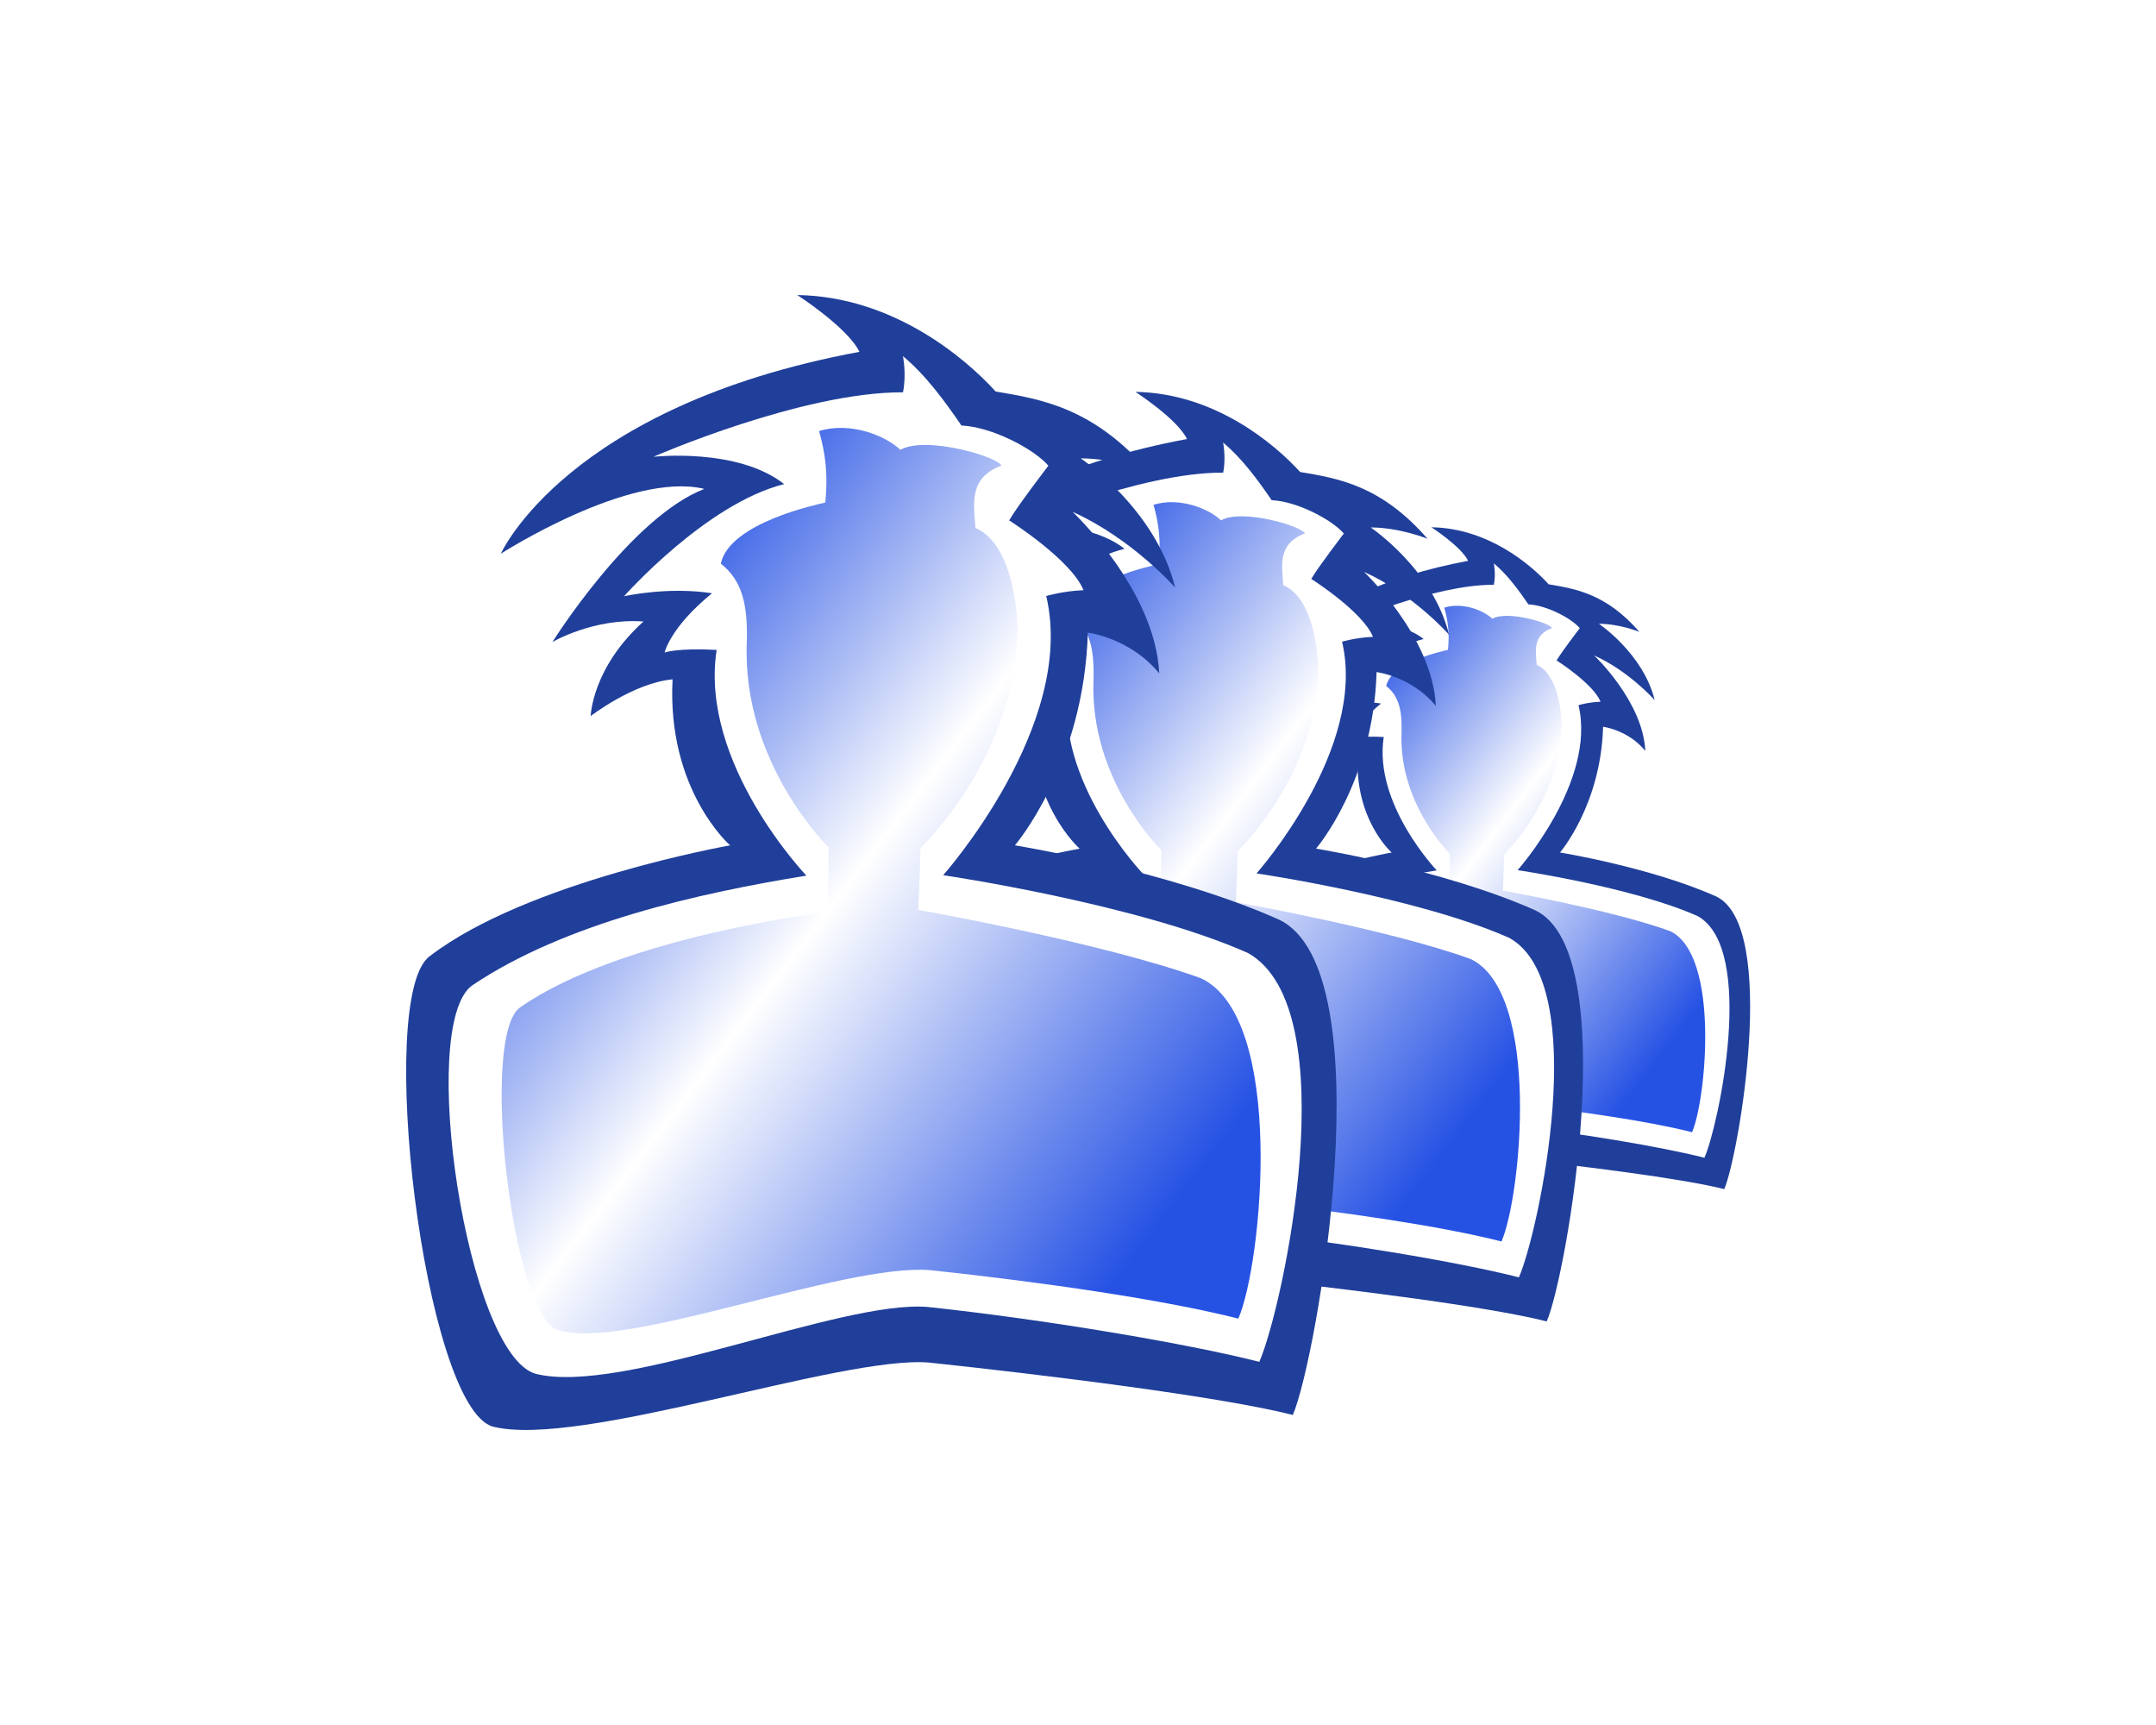 <?xml version="1.0" encoding="UTF-8" standalone="no"?>
<!-- Created with Inkscape (http://www.inkscape.org/) -->

<svg
   xmlns:osb="http://www.openswatchbook.org/uri/2009/osb"
   xmlns:dc="http://purl.org/dc/elements/1.1/"
   xmlns:cc="http://creativecommons.org/ns#"
   xmlns:rdf="http://www.w3.org/1999/02/22-rdf-syntax-ns#"
   xmlns:svg="http://www.w3.org/2000/svg"
   xmlns="http://www.w3.org/2000/svg"
   xmlns:xlink="http://www.w3.org/1999/xlink"
   xmlns:sodipodi="http://sodipodi.sourceforge.net/DTD/sodipodi-0.dtd"
   xmlns:inkscape="http://www.inkscape.org/namespaces/inkscape"
   width="120"
   height="96"
   id="svg2"
   version="1.1"
   inkscape:version="0.48.3.1 r9886"
   sodipodi:docname="button_all_artists_selected.svg"
   inkscape:export-filename="/home/snoopy/projets/android-snoopy-music-remote/build/button_all_artists_selected.png"
   inkscape:export-xdpi="90"
   inkscape:export-ydpi="90"
   style="enable-background:new"
   enable-background="new">
  <defs
     id="defs4">
    <linearGradient
       id="linearGradient3851">
      <stop
         style="stop-color:#2652e4;stop-opacity:1;"
         offset="0"
         id="stop3853" />
      <stop
         id="stop3855"
         offset="0.169"
         style="stop-color:#2652e4;stop-opacity:1;" />
      <stop
         id="stop3857"
         offset="0.536"
         style="stop-color:#ffffff;stop-opacity:1;" />
      <stop
         style="stop-color:#2652e4;stop-opacity:1;"
         offset="1"
         id="stop3859" />
    </linearGradient>
    <linearGradient
       id="linearGradient3884"
       osb:paint="solid">
      <stop
         style="stop-color:#cccccc;stop-opacity:1;"
         offset="0"
         id="stop3886" />
    </linearGradient>
    <linearGradient
       id="linearGradient5327"
       osb:paint="solid">
      <stop
         style="stop-color:#909090;stop-opacity:1;"
         offset="0"
         id="stop5329" />
    </linearGradient>
    <linearGradient
       inkscape:collect="always"
       xlink:href="#linearGradient3851"
       id="linearGradient4119"
       gradientUnits="userSpaceOnUse"
       gradientTransform="matrix(0.631,0,0,0.569,20.481,-514.696)"
       x1="17.565"
       y1="961.883"
       x2="91.127"
       y2="1012.622" />
    <linearGradient
       inkscape:collect="always"
       xlink:href="#linearGradient3851"
       id="linearGradient4121"
       gradientUnits="userSpaceOnUse"
       gradientTransform="matrix(0.631,0,0,0.569,20.481,-514.696)"
       x1="17.565"
       y1="961.883"
       x2="91.127"
       y2="1012.622" />
    <linearGradient
       inkscape:collect="always"
       xlink:href="#linearGradient3851"
       id="linearGradient4123"
       gradientUnits="userSpaceOnUse"
       gradientTransform="matrix(0.631,0,0,0.569,20.481,-514.696)"
       x1="17.565"
       y1="961.883"
       x2="91.127"
       y2="1012.622" />
    <linearGradient
       osb:paint="solid"
       id="linearGradient5327-4">
      <stop
         id="stop5329-4"
         offset="0"
         style="stop-color:#909090;stop-opacity:1;" />
    </linearGradient>
    <linearGradient
       osb:paint="solid"
       id="linearGradient3884-9">
      <stop
         id="stop3886-8"
         offset="0"
         style="stop-color:#cccccc;stop-opacity:1;" />
    </linearGradient>
    <linearGradient
       id="linearGradient3851-3">
      <stop
         id="stop3853-1"
         offset="0"
         style="stop-color:#2652e4;stop-opacity:1;" />
      <stop
         style="stop-color:#2652e4;stop-opacity:1;"
         offset="0.169"
         id="stop3855-1" />
      <stop
         style="stop-color:#ffffff;stop-opacity:1;"
         offset="0.536"
         id="stop3857-9" />
      <stop
         id="stop3859-5"
         offset="1"
         style="stop-color:#2652e4;stop-opacity:1;" />
    </linearGradient>
    <linearGradient
       inkscape:collect="always"
       xlink:href="#linearGradient3851-3"
       id="linearGradient3138"
       gradientUnits="userSpaceOnUse"
       gradientTransform="matrix(0.631,0,0,0.569,20.481,-514.696)"
       x1="17.565"
       y1="961.883"
       x2="91.127"
       y2="1012.622" />
    <linearGradient
       inkscape:collect="always"
       xlink:href="#linearGradient3851-3"
       id="linearGradient3150"
       gradientUnits="userSpaceOnUse"
       gradientTransform="matrix(0.631,0,0,0.569,20.481,-514.696)"
       x1="17.565"
       y1="961.883"
       x2="91.127"
       y2="1012.622" />
    <linearGradient
       inkscape:collect="always"
       xlink:href="#linearGradient3851-3"
       id="linearGradient3162"
       gradientUnits="userSpaceOnUse"
       gradientTransform="matrix(0.631,0,0,0.569,20.481,-514.696)"
       x1="17.565"
       y1="961.883"
       x2="91.127"
       y2="1012.622" />
    <filter
       id="filter4062"
       inkscape:label="colors1"
       x="0"
       y="0"
       width="1"
       height="1"
       inkscape:menu="Color"
       inkscape:menu-tooltip="Increase or decrease lightness and contrast"
       color-interpolation-filters="sRGB">
      <feFlood
         id="feFlood4064"
         result="result1"
         flood-opacity="0.226"
         flood-color="rgb(0,0,0)" />
      <feBlend
         id="feBlend4066"
         in2="SourceGraphic"
         mode="normal"
         result="result2" />
      <feComposite
         id="feComposite4068"
         in2="SourceGraphic"
         k2="1"
         operator="arithmetic"
         result="result3" />
      <feComposite
         id="feComposite4070"
         in2="SourceGraphic"
         operator="in" />
    </filter>
    <filter
       color-interpolation-filters="sRGB"
       inkscape:menu-tooltip="Increase or decrease lightness and contrast"
       inkscape:menu="Color"
       height="1"
       width="1"
       y="0"
       x="0"
       inkscape:label="colors2"
       id="filter4072">
      <feFlood
         flood-color="rgb(0,0,0)"
         flood-opacity="0.465"
         result="result1"
         id="feFlood4074" />
      <feBlend
         result="result2"
         mode="normal"
         in2="SourceGraphic"
         id="feBlend4076" />
      <feComposite
         result="result3"
         operator="arithmetic"
         k2="1"
         in2="SourceGraphic"
         id="feComposite4078" />
      <feComposite
         operator="in"
         in2="SourceGraphic"
         id="feComposite4080" />
    </filter>
    <filter
       id="filter4134"
       inkscape:label="Desaturate"
       x="0"
       y="0"
       width="1"
       height="1"
       inkscape:menu="Color"
       inkscape:menu-tooltip="Render in shades of gray by reducing saturation to zero"
       color-interpolation-filters="sRGB">
      <feColorMatrix
         id="feColorMatrix4136"
         type="saturate"
         values="0" />
    </filter>
    <linearGradient
       inkscape:collect="always"
       xlink:href="#linearGradient3851-3"
       id="linearGradient4161"
       gradientUnits="userSpaceOnUse"
       gradientTransform="matrix(0.631,0,0,0.569,20.481,-514.696)"
       x1="17.565"
       y1="961.883"
       x2="91.127"
       y2="1012.622" />
    <linearGradient
       inkscape:collect="always"
       xlink:href="#linearGradient3851-3"
       id="linearGradient4163"
       gradientUnits="userSpaceOnUse"
       gradientTransform="matrix(0.631,0,0,0.569,20.481,-514.696)"
       x1="17.565"
       y1="961.883"
       x2="91.127"
       y2="1012.622" />
    <linearGradient
       inkscape:collect="always"
       xlink:href="#linearGradient3851-3"
       id="linearGradient4165"
       gradientUnits="userSpaceOnUse"
       gradientTransform="matrix(0.631,0,0,0.569,20.481,-514.696)"
       x1="17.565"
       y1="961.883"
       x2="91.127"
       y2="1012.622" />
  </defs>
  <sodipodi:namedview
     id="base"
     pagecolor="#ffffff"
     bordercolor="#666666"
     borderopacity="1.0"
     inkscape:pageopacity="0"
     inkscape:pageshadow="2"
     inkscape:zoom="2.3216673"
     inkscape:cx="-29.797026"
     inkscape:cy="-1.3117184"
     inkscape:document-units="px"
     inkscape:current-layer="layer3"
     showgrid="false"
     inkscape:window-width="1366"
     inkscape:window-height="735"
     inkscape:window-x="0"
     inkscape:window-y="1"
     inkscape:window-maximized="1"
     inkscape:snap-page="false"
     inkscape:showpageshadow="true"
     borderlayer="false"
     showguides="true"
     inkscape:guide-bbox="true" />
  <g
     inkscape:groupmode="layer"
     id="layer7"
     inkscape:label="Backround"
     style="display:none"
     transform="translate(0,-32)">
    <rect
       style="fill:#000000;fill-opacity:1;fill-rule:nonzero;stroke:none"
       id="rect4265"
       width="121.486"
       height="96"
       x="3.5527137e-15"
       y="32" />
  </g>
  <g
     inkscape:groupmode="layer"
     id="layer3"
     inkscape:label="colors"
     style="display:inline">
    <g
       id="g4082">
      <g
         transform="matrix(0.591,0,0,0.591,46.646,22.058)"
         style="display:inline;filter:url(#filter4072);enable-background:new"
         inkscape:label="Color"
         id="g3152">
        <g
           id="g3154">
          <path
             sodipodi:nodetypes="ccccccccccccccccccccccc"
             inkscape:connector-curvature="0"
             id="path3156"
             d="m 52.136,42.954 c 0,0 -3.52,-3.067 -3.201,-9.239 -2.183,0.204 -4.557,2.044 -4.557,2.044 0,0 0.065,-2.673 2.939,-5.263 -2.784,-0.205 -5.071,1.144 -5.071,1.144 0,0 4.334,-6.924 8.455,-8.523 -4.144,-1.005 -11.325,3.607 -11.325,3.607 0,0 3.654,-8.207 19.96,-11.235 -0.656,-1.355 -3.461,-3.162 -3.461,-3.162 5.298,0.081 9.315,3.466 11.045,5.371 2.542,0.426 5.427,0.892 8.546,4.479 0,0 -1.859,-0.76 -3.814,-0.76 0,0 4.182,2.806 5.255,7.191 0,0 -2.393,-2.725 -5.705,-4.213 0,0 4.606,4.329 4.82,8.99 -1.624,-1.986 -3.974,-2.27 -3.974,-2.27 -0.214,7.378 -4.059,11.837 -4.059,11.837 0,0 8.534,1.388 14.699,4.135 5.906,2.808 2.099,24.527 0.769,27.566 C 79.408,73.622 69.607,72.419 63.213,71.738 58.335,71.33 43.768,76.522 38.933,75.303 35.106,74.21 32.355,51.288 35.429,49.115 40.849,44.951 52.136,42.954 52.136,42.954 z"
             style="fill:#203f9a;fill-opacity:1;fill-rule:nonzero;stroke:none;display:inline" />
          <path
             style="fill:#ffffff;fill-opacity:1;stroke:none;display:inline"
             d="m 56.384,44.639 c 0,0 -5.973,-6.25 -4.995,-12.562 -2.203,-0.119 -2.897,0.146 -2.897,0.146 0,0 0.301,-1.395 2.64,-3.299 -2.465,-0.384 -4.896,0.166 -4.896,0.166 0,0 4.548,-5.145 8.909,-6.241 -2.595,-2.046 -7.279,-1.52 -7.279,-1.52 0,0 8.271,-3.616 13.894,-3.587 0.205,-1.014 -0.004,-2.016 -0.004,-2.016 1.272,1.057 2.339,2.521 3.257,3.863 1.663,0.07 4.017,1.282 4.84,2.236 0,0 -1.74,2.266 -2.184,3.043 0,0 3.455,2.191 4.138,3.886 -1.141,0.043 -2.075,0.323 -2.075,0.323 1.703,7.176 -5.735,15.537 -5.735,15.537 0,0 10.806,1.588 16.97,4.334 5.511,3.112 1.955,19.711 0.626,22.749 C 77.544,70.665 69.535,69.325 63.142,68.644 58.264,68.236 46.149,73.582 41.314,72.363 37.487,71.27 34.714,52.917 37.788,50.744 c 5.145,-3.459 12.55,-5.125 18.597,-6.105 z"
             id="path3158"
             inkscape:connector-curvature="0"
             sodipodi:nodetypes="ccccccccccccccccccccc" />
          <path
             sodipodi:nodetypes="cccccccccccccccccc"
             inkscape:connector-curvature="0"
             id="path3160"
             d="m 57.622,43.071 c 0,0 -4.847,-4.719 -4.554,-11.456 0.054,-2.11 -0.275,-3.418 -1.448,-4.339 0.495,-2.298 5.442,-3.304 5.816,-3.401 0.156,-1.502 0.019,-2.701 -0.345,-3.977 1.743,-0.542 3.712,0.263 4.525,1.044 1.432,-0.809 5.459,0.402 5.622,0.878 -1.786,0.667 -1.561,2.04 -1.444,3.468 2.312,1.006 2.344,5.584 2.344,5.584 -0.056,7.159 -5.395,12.233 -5.395,12.233 l -0.13,3.44 c 0,0 10.189,1.802 15.744,3.809 4.714,2.251 3.396,15.9 2.067,18.938 -4.049,-1.032 -10.742,-2.015 -17.136,-2.696 -4.878,-0.408 -17.22,4.594 -20.808,3.299 -2.526,-1.003 -4.28,-16.487 -2.003,-17.942 5.638,-3.923 17.117,-5.304 17.117,-5.304 z"
             style="fill:url(#linearGradient4161);fill-opacity:1;stroke:none;display:inline;enable-background:new" />
        </g>
      </g>
      <g
         id="g3140"
         inkscape:label="Color"
         style="display:inline;filter:url(#filter4062);enable-background:new"
         transform="matrix(0.83,0,0,0.83,16.819,11.578)">
        <g
           id="g3142">
          <path
             style="fill:#203f9a;fill-opacity:1;fill-rule:nonzero;stroke:none;display:inline"
             d="m 52.136,42.954 c 0,0 -3.52,-3.067 -3.201,-9.239 -2.183,0.204 -4.557,2.044 -4.557,2.044 0,0 0.065,-2.673 2.939,-5.263 -2.784,-0.205 -5.071,1.144 -5.071,1.144 0,0 4.334,-6.924 8.455,-8.523 -4.144,-1.005 -11.325,3.607 -11.325,3.607 0,0 3.654,-8.207 19.96,-11.235 -0.656,-1.355 -3.461,-3.162 -3.461,-3.162 5.298,0.081 9.315,3.466 11.045,5.371 2.542,0.426 5.427,0.892 8.546,4.479 0,0 -1.859,-0.76 -3.814,-0.76 0,0 4.182,2.806 5.255,7.191 0,0 -2.393,-2.725 -5.705,-4.213 0,0 4.606,4.329 4.82,8.99 -1.624,-1.986 -3.974,-2.27 -3.974,-2.27 -0.214,7.378 -4.059,11.837 -4.059,11.837 0,0 8.534,1.388 14.699,4.135 5.906,2.808 2.099,24.527 0.769,27.566 C 79.408,73.622 69.607,72.419 63.213,71.738 58.335,71.33 43.768,76.522 38.933,75.303 35.106,74.21 32.355,51.288 35.429,49.115 40.849,44.951 52.136,42.954 52.136,42.954 z"
             id="path3144"
             inkscape:connector-curvature="0"
             sodipodi:nodetypes="ccccccccccccccccccccccc" />
          <path
             sodipodi:nodetypes="ccccccccccccccccccccc"
             inkscape:connector-curvature="0"
             id="path3146"
             d="m 56.384,44.639 c 0,0 -5.973,-6.25 -4.995,-12.562 -2.203,-0.119 -2.897,0.146 -2.897,0.146 0,0 0.301,-1.395 2.64,-3.299 -2.465,-0.384 -4.896,0.166 -4.896,0.166 0,0 4.548,-5.145 8.909,-6.241 -2.595,-2.046 -7.279,-1.52 -7.279,-1.52 0,0 8.271,-3.616 13.894,-3.587 0.205,-1.014 -0.004,-2.016 -0.004,-2.016 1.272,1.057 2.339,2.521 3.257,3.863 1.663,0.07 4.017,1.282 4.84,2.236 0,0 -1.74,2.266 -2.184,3.043 0,0 3.455,2.191 4.138,3.886 -1.141,0.043 -2.075,0.323 -2.075,0.323 1.703,7.176 -5.735,15.537 -5.735,15.537 0,0 10.806,1.588 16.97,4.334 5.511,3.112 1.955,19.711 0.626,22.749 C 77.544,70.665 69.535,69.325 63.142,68.644 58.264,68.236 46.149,73.582 41.314,72.363 37.487,71.27 34.714,52.917 37.788,50.744 c 5.145,-3.459 12.55,-5.125 18.597,-6.105 z"
             style="fill:#ffffff;fill-opacity:1;stroke:none;display:inline" />
          <path
             style="fill:url(#linearGradient4163);fill-opacity:1;stroke:none;display:inline;enable-background:new"
             d="m 57.622,43.071 c 0,0 -4.847,-4.719 -4.554,-11.456 0.054,-2.11 -0.275,-3.418 -1.448,-4.339 0.495,-2.298 5.442,-3.304 5.816,-3.401 0.156,-1.502 0.019,-2.701 -0.345,-3.977 1.743,-0.542 3.712,0.263 4.525,1.044 1.432,-0.809 5.459,0.402 5.622,0.878 -1.786,0.667 -1.561,2.04 -1.444,3.468 2.312,1.006 2.344,5.584 2.344,5.584 -0.056,7.159 -5.395,12.233 -5.395,12.233 l -0.13,3.44 c 0,0 10.189,1.802 15.744,3.809 4.714,2.251 3.396,15.9 2.067,18.938 -4.049,-1.032 -10.742,-2.015 -17.136,-2.696 -4.878,-0.408 -17.22,4.594 -20.808,3.299 -2.526,-1.003 -4.28,-16.487 -2.003,-17.942 5.638,-3.923 17.117,-5.304 17.117,-5.304 z"
             id="path3148"
             inkscape:connector-curvature="0"
             sodipodi:nodetypes="cccccccccccccccccc" />
        </g>
      </g>
      <g
         transform="translate(-11.501,4.092)"
         style="display:inline;enable-background:new"
         inkscape:label="Color"
         id="layer1-4">
        <g
           id="g3948-3">
          <path
             sodipodi:nodetypes="ccccccccccccccccccccccc"
             inkscape:connector-curvature="0"
             id="path3861-2"
             d="m 52.136,42.954 c 0,0 -3.52,-3.067 -3.201,-9.239 -2.183,0.204 -4.557,2.044 -4.557,2.044 0,0 0.065,-2.673 2.939,-5.263 -2.784,-0.205 -5.071,1.144 -5.071,1.144 0,0 4.334,-6.924 8.455,-8.523 -4.144,-1.005 -11.325,3.607 -11.325,3.607 0,0 3.654,-8.207 19.96,-11.235 -0.656,-1.355 -3.461,-3.162 -3.461,-3.162 5.298,0.081 9.315,3.466 11.045,5.371 2.542,0.426 5.427,0.892 8.546,4.479 0,0 -1.859,-0.76 -3.814,-0.76 0,0 4.182,2.806 5.255,7.191 0,0 -2.393,-2.725 -5.705,-4.213 0,0 4.606,4.329 4.82,8.99 -1.624,-1.986 -3.974,-2.27 -3.974,-2.27 -0.214,7.378 -4.059,11.837 -4.059,11.837 0,0 8.534,1.388 14.699,4.135 5.906,2.808 2.099,24.527 0.769,27.566 C 79.408,73.622 69.607,72.419 63.213,71.738 58.335,71.33 43.768,76.522 38.933,75.303 35.106,74.21 32.355,51.288 35.429,49.115 40.849,44.951 52.136,42.954 52.136,42.954 z"
             style="fill:#203f9a;fill-opacity:1;fill-rule:nonzero;stroke:none;display:inline" />
          <path
             style="fill:#ffffff;fill-opacity:1;stroke:none;display:inline"
             d="m 56.384,44.639 c 0,0 -5.973,-6.25 -4.995,-12.562 -2.203,-0.119 -2.897,0.146 -2.897,0.146 0,0 0.301,-1.395 2.64,-3.299 -2.465,-0.384 -4.896,0.166 -4.896,0.166 0,0 4.548,-5.145 8.909,-6.241 -2.595,-2.046 -7.279,-1.52 -7.279,-1.52 0,0 8.271,-3.616 13.894,-3.587 0.205,-1.014 -0.004,-2.016 -0.004,-2.016 1.272,1.057 2.339,2.521 3.257,3.863 1.663,0.07 4.017,1.282 4.84,2.236 0,0 -1.74,2.266 -2.184,3.043 0,0 3.455,2.191 4.138,3.886 -1.141,0.043 -2.075,0.323 -2.075,0.323 1.703,7.176 -5.735,15.537 -5.735,15.537 0,0 10.806,1.588 16.97,4.334 5.511,3.112 1.955,19.711 0.626,22.749 C 77.544,70.665 69.535,69.325 63.142,68.644 58.264,68.236 46.149,73.582 41.314,72.363 37.487,71.27 34.714,52.917 37.788,50.744 c 5.145,-3.459 12.55,-5.125 18.597,-6.105 z"
             id="path3864-1"
             inkscape:connector-curvature="0"
             sodipodi:nodetypes="ccccccccccccccccccccc" />
          <path
             sodipodi:nodetypes="cccccccccccccccccc"
             inkscape:connector-curvature="0"
             id="path3913-8"
             d="m 57.622,43.071 c 0,0 -4.847,-4.719 -4.554,-11.456 0.054,-2.11 -0.275,-3.418 -1.448,-4.339 0.495,-2.298 5.442,-3.304 5.816,-3.401 0.156,-1.502 0.019,-2.701 -0.345,-3.977 1.743,-0.542 3.712,0.263 4.525,1.044 1.432,-0.809 5.459,0.402 5.622,0.878 -1.786,0.667 -1.561,2.04 -1.444,3.468 2.312,1.006 2.344,5.584 2.344,5.584 -0.056,7.159 -5.395,12.233 -5.395,12.233 l -0.13,3.44 c 0,0 10.189,1.802 15.744,3.809 4.714,2.251 3.396,15.9 2.067,18.938 -4.049,-1.032 -10.742,-2.015 -17.136,-2.696 -4.878,-0.408 -17.22,4.594 -20.808,3.299 -2.526,-1.003 -4.28,-16.487 -2.003,-17.942 5.638,-3.923 17.117,-5.304 17.117,-5.304 z"
             style="fill:url(#linearGradient4165);fill-opacity:1;stroke:none;display:inline;enable-background:new" />
        </g>
      </g>
    </g>
  </g>
  <g
     style="display:none"
     inkscape:label="BW"
     id="g4099"
     inkscape:groupmode="layer">
    <g
       id="g4101"
       style="opacity:0.4;filter:url(#filter4134)">
      <g
         id="g4103"
         inkscape:label="Color"
         style="display:inline;filter:url(#filter4072);enable-background:new"
         transform="matrix(0.591,0,0,0.591,46.646,22.058)">
        <g
           id="g4106">
          <path
             style="fill:#203f9a;fill-opacity:1;fill-rule:nonzero;stroke:none;display:inline"
             d="m 52.136,42.954 c 0,0 -3.52,-3.067 -3.201,-9.239 -2.183,0.204 -4.557,2.044 -4.557,2.044 0,0 0.065,-2.673 2.939,-5.263 -2.784,-0.205 -5.071,1.144 -5.071,1.144 0,0 4.334,-6.924 8.455,-8.523 -4.144,-1.005 -11.325,3.607 -11.325,3.607 0,0 3.654,-8.207 19.96,-11.235 -0.656,-1.355 -3.461,-3.162 -3.461,-3.162 5.298,0.081 9.315,3.466 11.045,5.371 2.542,0.426 5.427,0.892 8.546,4.479 0,0 -1.859,-0.76 -3.814,-0.76 0,0 4.182,2.806 5.255,7.191 0,0 -2.393,-2.725 -5.705,-4.213 0,0 4.606,4.329 4.82,8.99 -1.624,-1.986 -3.974,-2.27 -3.974,-2.27 -0.214,7.378 -4.059,11.837 -4.059,11.837 0,0 8.534,1.388 14.699,4.135 5.906,2.808 2.099,24.527 0.769,27.566 C 79.408,73.622 69.607,72.419 63.213,71.738 58.335,71.33 43.768,76.522 38.933,75.303 35.106,74.21 32.355,51.288 35.429,49.115 40.849,44.951 52.136,42.954 52.136,42.954 z"
             id="path4108"
             inkscape:connector-curvature="0"
             sodipodi:nodetypes="ccccccccccccccccccccccc" />
          <path
             sodipodi:nodetypes="ccccccccccccccccccccc"
             inkscape:connector-curvature="0"
             id="path4110"
             d="m 56.384,44.639 c 0,0 -5.973,-6.25 -4.995,-12.562 -2.203,-0.119 -2.897,0.146 -2.897,0.146 0,0 0.301,-1.395 2.64,-3.299 -2.465,-0.384 -4.896,0.166 -4.896,0.166 0,0 4.548,-5.145 8.909,-6.241 -2.595,-2.046 -7.279,-1.52 -7.279,-1.52 0,0 8.271,-3.616 13.894,-3.587 0.205,-1.014 -0.004,-2.016 -0.004,-2.016 1.272,1.057 2.339,2.521 3.257,3.863 1.663,0.07 4.017,1.282 4.84,2.236 0,0 -1.74,2.266 -2.184,3.043 0,0 3.455,2.191 4.138,3.886 -1.141,0.043 -2.075,0.323 -2.075,0.323 1.703,7.176 -5.735,15.537 -5.735,15.537 0,0 10.806,1.588 16.97,4.334 5.511,3.112 1.955,19.711 0.626,22.749 C 77.544,70.665 69.535,69.325 63.142,68.644 58.264,68.236 46.149,73.582 41.314,72.363 37.487,71.27 34.714,52.917 37.788,50.744 c 5.145,-3.459 12.55,-5.125 18.597,-6.105 z"
             style="fill:#ffffff;fill-opacity:1;stroke:none;display:inline" />
          <path
             style="fill:url(#linearGradient3162);fill-opacity:1;stroke:none;display:inline;enable-background:new"
             d="m 57.622,43.071 c 0,0 -4.847,-4.719 -4.554,-11.456 0.054,-2.11 -0.275,-3.418 -1.448,-4.339 0.495,-2.298 5.442,-3.304 5.816,-3.401 0.156,-1.502 0.019,-2.701 -0.345,-3.977 1.743,-0.542 3.712,0.263 4.525,1.044 1.432,-0.809 5.459,0.402 5.622,0.878 -1.786,0.667 -1.561,2.04 -1.444,3.468 2.312,1.006 2.344,5.584 2.344,5.584 -0.056,7.159 -5.395,12.233 -5.395,12.233 l -0.13,3.44 c 0,0 10.189,1.802 15.744,3.809 4.714,2.251 3.396,15.9 2.067,18.938 -4.049,-1.032 -10.742,-2.015 -17.136,-2.696 -4.878,-0.408 -17.22,4.594 -20.808,3.299 -2.526,-1.003 -4.28,-16.487 -2.003,-17.942 5.638,-3.923 17.117,-5.304 17.117,-5.304 z"
             id="path4112"
             inkscape:connector-curvature="0"
             sodipodi:nodetypes="cccccccccccccccccc" />
        </g>
      </g>
      <g
         transform="matrix(0.83,0,0,0.83,16.819,11.578)"
         style="display:inline;filter:url(#filter4062);enable-background:new"
         inkscape:label="Color"
         id="g4114">
        <g
           id="g4116">
          <path
             sodipodi:nodetypes="ccccccccccccccccccccccc"
             inkscape:connector-curvature="0"
             id="path4118"
             d="m 52.136,42.954 c 0,0 -3.52,-3.067 -3.201,-9.239 -2.183,0.204 -4.557,2.044 -4.557,2.044 0,0 0.065,-2.673 2.939,-5.263 -2.784,-0.205 -5.071,1.144 -5.071,1.144 0,0 4.334,-6.924 8.455,-8.523 -4.144,-1.005 -11.325,3.607 -11.325,3.607 0,0 3.654,-8.207 19.96,-11.235 -0.656,-1.355 -3.461,-3.162 -3.461,-3.162 5.298,0.081 9.315,3.466 11.045,5.371 2.542,0.426 5.427,0.892 8.546,4.479 0,0 -1.859,-0.76 -3.814,-0.76 0,0 4.182,2.806 5.255,7.191 0,0 -2.393,-2.725 -5.705,-4.213 0,0 4.606,4.329 4.82,8.99 -1.624,-1.986 -3.974,-2.27 -3.974,-2.27 -0.214,7.378 -4.059,11.837 -4.059,11.837 0,0 8.534,1.388 14.699,4.135 5.906,2.808 2.099,24.527 0.769,27.566 C 79.408,73.622 69.607,72.419 63.213,71.738 58.335,71.33 43.768,76.522 38.933,75.303 35.106,74.21 32.355,51.288 35.429,49.115 40.849,44.951 52.136,42.954 52.136,42.954 z"
             style="fill:#203f9a;fill-opacity:1;fill-rule:nonzero;stroke:none;display:inline" />
          <path
             style="fill:#ffffff;fill-opacity:1;stroke:none;display:inline"
             d="m 56.384,44.639 c 0,0 -5.973,-6.25 -4.995,-12.562 -2.203,-0.119 -2.897,0.146 -2.897,0.146 0,0 0.301,-1.395 2.64,-3.299 -2.465,-0.384 -4.896,0.166 -4.896,0.166 0,0 4.548,-5.145 8.909,-6.241 -2.595,-2.046 -7.279,-1.52 -7.279,-1.52 0,0 8.271,-3.616 13.894,-3.587 0.205,-1.014 -0.004,-2.016 -0.004,-2.016 1.272,1.057 2.339,2.521 3.257,3.863 1.663,0.07 4.017,1.282 4.84,2.236 0,0 -1.74,2.266 -2.184,3.043 0,0 3.455,2.191 4.138,3.886 -1.141,0.043 -2.075,0.323 -2.075,0.323 1.703,7.176 -5.735,15.537 -5.735,15.537 0,0 10.806,1.588 16.97,4.334 5.511,3.112 1.955,19.711 0.626,22.749 C 77.544,70.665 69.535,69.325 63.142,68.644 58.264,68.236 46.149,73.582 41.314,72.363 37.487,71.27 34.714,52.917 37.788,50.744 c 5.145,-3.459 12.55,-5.125 18.597,-6.105 z"
             id="path4120"
             inkscape:connector-curvature="0"
             sodipodi:nodetypes="ccccccccccccccccccccc" />
          <path
             sodipodi:nodetypes="cccccccccccccccccc"
             inkscape:connector-curvature="0"
             id="path4122"
             d="m 57.622,43.071 c 0,0 -4.847,-4.719 -4.554,-11.456 0.054,-2.11 -0.275,-3.418 -1.448,-4.339 0.495,-2.298 5.442,-3.304 5.816,-3.401 0.156,-1.502 0.019,-2.701 -0.345,-3.977 1.743,-0.542 3.712,0.263 4.525,1.044 1.432,-0.809 5.459,0.402 5.622,0.878 -1.786,0.667 -1.561,2.04 -1.444,3.468 2.312,1.006 2.344,5.584 2.344,5.584 -0.056,7.159 -5.395,12.233 -5.395,12.233 l -0.13,3.44 c 0,0 10.189,1.802 15.744,3.809 4.714,2.251 3.396,15.9 2.067,18.938 -4.049,-1.032 -10.742,-2.015 -17.136,-2.696 -4.878,-0.408 -17.22,4.594 -20.808,3.299 -2.526,-1.003 -4.28,-16.487 -2.003,-17.942 5.638,-3.923 17.117,-5.304 17.117,-5.304 z"
             style="fill:url(#linearGradient3150);fill-opacity:1;stroke:none;display:inline;enable-background:new" />
        </g>
      </g>
      <g
         id="g4124"
         inkscape:label="Color"
         style="display:inline;enable-background:new"
         transform="translate(-11.501,4.092)">
        <g
           id="g4126">
          <path
             style="fill:#203f9a;fill-opacity:1;fill-rule:nonzero;stroke:none;display:inline"
             d="m 52.136,42.954 c 0,0 -3.52,-3.067 -3.201,-9.239 -2.183,0.204 -4.557,2.044 -4.557,2.044 0,0 0.065,-2.673 2.939,-5.263 -2.784,-0.205 -5.071,1.144 -5.071,1.144 0,0 4.334,-6.924 8.455,-8.523 -4.144,-1.005 -11.325,3.607 -11.325,3.607 0,0 3.654,-8.207 19.96,-11.235 -0.656,-1.355 -3.461,-3.162 -3.461,-3.162 5.298,0.081 9.315,3.466 11.045,5.371 2.542,0.426 5.427,0.892 8.546,4.479 0,0 -1.859,-0.76 -3.814,-0.76 0,0 4.182,2.806 5.255,7.191 0,0 -2.393,-2.725 -5.705,-4.213 0,0 4.606,4.329 4.82,8.99 -1.624,-1.986 -3.974,-2.27 -3.974,-2.27 -0.214,7.378 -4.059,11.837 -4.059,11.837 0,0 8.534,1.388 14.699,4.135 5.906,2.808 2.099,24.527 0.769,27.566 C 79.408,73.622 69.607,72.419 63.213,71.738 58.335,71.33 43.768,76.522 38.933,75.303 35.106,74.21 32.355,51.288 35.429,49.115 40.849,44.951 52.136,42.954 52.136,42.954 z"
             id="path4128"
             inkscape:connector-curvature="0"
             sodipodi:nodetypes="ccccccccccccccccccccccc" />
          <path
             sodipodi:nodetypes="ccccccccccccccccccccc"
             inkscape:connector-curvature="0"
             id="path4130"
             d="m 56.384,44.639 c 0,0 -5.973,-6.25 -4.995,-12.562 -2.203,-0.119 -2.897,0.146 -2.897,0.146 0,0 0.301,-1.395 2.64,-3.299 -2.465,-0.384 -4.896,0.166 -4.896,0.166 0,0 4.548,-5.145 8.909,-6.241 -2.595,-2.046 -7.279,-1.52 -7.279,-1.52 0,0 8.271,-3.616 13.894,-3.587 0.205,-1.014 -0.004,-2.016 -0.004,-2.016 1.272,1.057 2.339,2.521 3.257,3.863 1.663,0.07 4.017,1.282 4.84,2.236 0,0 -1.74,2.266 -2.184,3.043 0,0 3.455,2.191 4.138,3.886 -1.141,0.043 -2.075,0.323 -2.075,0.323 1.703,7.176 -5.735,15.537 -5.735,15.537 0,0 10.806,1.588 16.97,4.334 5.511,3.112 1.955,19.711 0.626,22.749 C 77.544,70.665 69.535,69.325 63.142,68.644 58.264,68.236 46.149,73.582 41.314,72.363 37.487,71.27 34.714,52.917 37.788,50.744 c 5.145,-3.459 12.55,-5.125 18.597,-6.105 z"
             style="fill:#ffffff;fill-opacity:1;stroke:none;display:inline" />
          <path
             style="fill:url(#linearGradient3138);fill-opacity:1;stroke:none;display:inline;enable-background:new"
             d="m 57.622,43.071 c 0,0 -4.847,-4.719 -4.554,-11.456 0.054,-2.11 -0.275,-3.418 -1.448,-4.339 0.495,-2.298 5.442,-3.304 5.816,-3.401 0.156,-1.502 0.019,-2.701 -0.345,-3.977 1.743,-0.542 3.712,0.263 4.525,1.044 1.432,-0.809 5.459,0.402 5.622,0.878 -1.786,0.667 -1.561,2.04 -1.444,3.468 2.312,1.006 2.344,5.584 2.344,5.584 -0.056,7.159 -5.395,12.233 -5.395,12.233 l -0.13,3.44 c 0,0 10.189,1.802 15.744,3.809 4.714,2.251 3.396,15.9 2.067,18.938 -4.049,-1.032 -10.742,-2.015 -17.136,-2.696 -4.878,-0.408 -17.22,4.594 -20.808,3.299 -2.526,-1.003 -4.28,-16.487 -2.003,-17.942 5.638,-3.923 17.117,-5.304 17.117,-5.304 z"
             id="path4132"
             inkscape:connector-curvature="0"
             sodipodi:nodetypes="cccccccccccccccccc" />
        </g>
      </g>
    </g>
  </g>
</svg>
